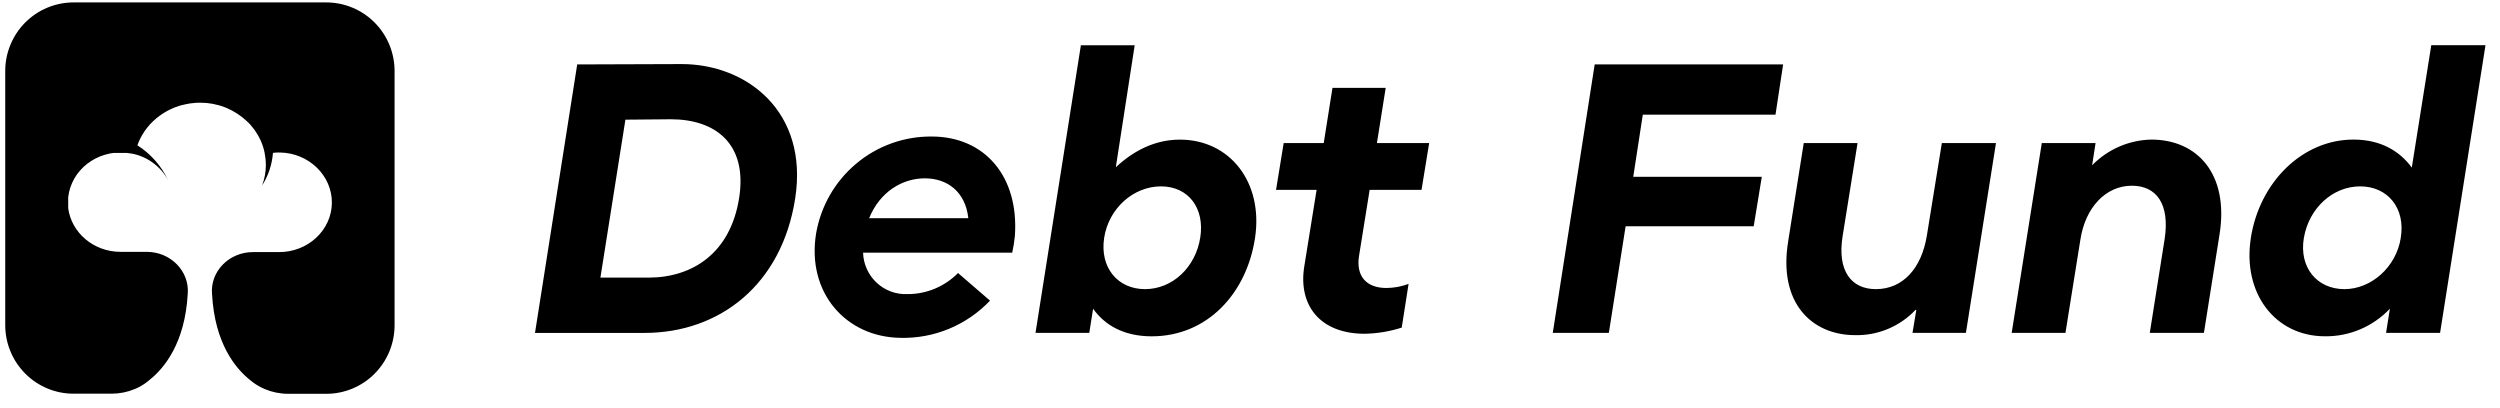 <svg width="153" height="25" viewBox="0 0 153 25" fill="none" xmlns="http://www.w3.org/2000/svg">
<path d="M24.148 4.35V19.899C24.148 20.451 24.041 20.997 23.831 21.507C23.621 22.017 23.313 22.48 22.925 22.87C22.538 23.261 22.077 23.57 21.57 23.781C21.063 23.992 20.519 24.101 19.971 24.101H17.638C17.151 24.101 16.668 24.004 16.218 23.817C16.149 23.79 16.082 23.759 16.017 23.724C15.761 23.6 15.523 23.444 15.306 23.26C14.407 22.543 13.14 21.013 12.977 17.994C12.855 16.634 13.995 15.428 15.485 15.428H17.082C18.855 15.428 20.294 14.082 20.311 12.417C20.328 10.752 18.903 9.359 17.132 9.334C16.989 9.332 16.846 9.338 16.705 9.354C16.651 10.064 16.424 10.751 16.041 11.351C16.192 10.948 16.27 10.521 16.272 10.09C16.27 9.85 16.245 9.611 16.198 9.376C16.198 9.326 16.176 9.276 16.163 9.224C16.164 9.218 16.164 9.212 16.163 9.206C16.148 9.146 16.133 9.086 16.113 9.029C16.094 8.972 16.081 8.929 16.064 8.877C16.046 8.824 16.017 8.752 15.992 8.692C15.967 8.632 15.952 8.595 15.93 8.547L15.835 8.365C15.81 8.32 15.788 8.275 15.761 8.233C15.733 8.19 15.686 8.113 15.646 8.053L15.567 7.935C15.517 7.867 15.465 7.802 15.411 7.741C15.388 7.713 15.368 7.683 15.346 7.658C15.267 7.568 15.184 7.485 15.098 7.409C15.073 7.385 15.047 7.362 15.021 7.341L14.824 7.174L14.713 7.092C14.653 7.047 14.594 7.004 14.529 6.962C14.464 6.919 14.444 6.909 14.402 6.884L14.216 6.777L14.077 6.707L13.896 6.62C13.846 6.597 13.799 6.577 13.749 6.56C13.699 6.542 13.612 6.51 13.54 6.487L13.391 6.442C13.319 6.422 13.244 6.405 13.168 6.39L13.021 6.355C12.937 6.34 12.852 6.33 12.773 6.32L12.644 6.303C12.515 6.303 12.395 6.285 12.251 6.285C12.107 6.285 12.003 6.285 11.874 6.303L11.755 6.318C11.67 6.318 11.586 6.338 11.506 6.353L11.375 6.378C11.295 6.393 11.216 6.415 11.126 6.435L11.002 6.467C10.905 6.497 10.813 6.53 10.721 6.565L10.605 6.612C10.52 6.647 10.436 6.685 10.356 6.725L10.215 6.802C10.162 6.829 10.11 6.859 10.058 6.892C10.007 6.921 9.957 6.953 9.909 6.987L9.78 7.077C9.728 7.114 9.676 7.152 9.626 7.194L9.542 7.264C9.42 7.367 9.305 7.477 9.196 7.593C9.189 7.603 9.181 7.611 9.172 7.618C9.117 7.678 9.065 7.741 9.015 7.806L8.965 7.868C8.916 7.933 8.869 8 8.821 8.068C8.821 8.088 8.797 8.105 8.787 8.125C8.63 8.365 8.503 8.623 8.409 8.894C9.22 9.41 9.869 10.145 10.282 11.016V11.016C10.053 10.596 9.733 10.232 9.346 9.952C8.96 9.672 8.516 9.482 8.046 9.396H8.024C7.94 9.381 7.85 9.369 7.761 9.359H7.686C7.589 9.359 7.49 9.359 7.391 9.359H7.242C7.181 9.355 7.121 9.355 7.06 9.359H6.961L6.74 9.391L6.616 9.421C6.554 9.436 6.492 9.448 6.43 9.468L6.315 9.506L6.132 9.568L6.01 9.626L5.848 9.698L5.724 9.77L5.583 9.85C5.543 9.875 5.503 9.908 5.466 9.935L5.334 10.025L5.228 10.117C5.185 10.152 5.143 10.187 5.103 10.225C5.064 10.262 5.036 10.292 5.004 10.327C4.972 10.362 4.929 10.402 4.895 10.442C4.86 10.482 4.838 10.517 4.805 10.554C4.773 10.592 4.738 10.634 4.711 10.674C4.684 10.714 4.659 10.757 4.631 10.797L4.547 10.929C4.522 10.971 4.502 11.014 4.482 11.056C4.463 11.099 4.433 11.146 4.413 11.196C4.393 11.246 4.378 11.283 4.361 11.328C4.343 11.373 4.321 11.426 4.304 11.476C4.286 11.526 4.279 11.571 4.264 11.616C4.249 11.66 4.237 11.715 4.224 11.768C4.212 11.82 4.209 11.865 4.199 11.915C4.189 11.965 4.182 12.018 4.174 12.07C4.167 12.122 4.174 12.17 4.174 12.222C4.174 12.275 4.174 12.325 4.174 12.377C4.174 12.419 4.174 12.462 4.174 12.504C4.174 12.547 4.174 12.627 4.174 12.687C4.174 12.704 4.174 12.724 4.174 12.744C4.373 14.242 5.729 15.413 7.378 15.413H8.975C10.466 15.413 11.606 16.621 11.489 17.982C11.322 20.995 10.056 22.528 9.157 23.247C8.943 23.433 8.707 23.59 8.454 23.717C8.388 23.751 8.32 23.782 8.25 23.809C7.8 23.997 7.317 24.093 6.829 24.094H4.5C3.393 24.094 2.331 23.652 1.548 22.866C0.764 22.081 0.322 21.015 0.32 19.902V19.902V4.35C0.319 3.798 0.427 3.252 0.637 2.742C0.847 2.232 1.155 1.769 1.543 1.378C1.932 0.988 2.392 0.679 2.9 0.468C3.407 0.257 3.951 0.148 4.5 0.148H19.968C20.517 0.148 21.061 0.257 21.568 0.468C22.075 0.679 22.536 0.988 22.925 1.378C23.313 1.769 23.621 2.232 23.831 2.742C24.041 3.252 24.148 3.798 24.148 4.35ZM35.325 3.943L41.713 3.921C45.706 3.921 49.487 6.829 48.667 12.135C47.847 17.44 44.023 20.374 39.448 20.374H32.742L35.325 3.943ZM39.676 16.991C42.383 16.991 44.696 15.493 45.232 12.135C45.769 8.777 43.762 7.299 41.052 7.299L38.275 7.324L36.745 16.991H39.676ZM62.111 14.434C62.078 14.781 62.023 15.125 61.947 15.465H52.82C52.83 15.811 52.909 16.151 53.051 16.466C53.193 16.781 53.396 17.064 53.648 17.3C53.899 17.536 54.195 17.719 54.518 17.839C54.84 17.959 55.183 18.013 55.527 17.999C56.104 18.003 56.675 17.89 57.209 17.669C57.742 17.447 58.225 17.121 58.632 16.709L60.589 18.399C59.883 19.142 59.03 19.729 58.085 20.121C57.14 20.513 56.124 20.702 55.102 20.676C51.764 20.628 49.36 17.907 49.944 14.292C50.231 12.62 51.1 11.105 52.396 10.018C53.691 8.93 55.329 8.341 57.017 8.355C60.266 8.355 62.367 10.797 62.111 14.434ZM59.262 13.353C59.076 11.688 57.931 10.914 56.602 10.914C55.224 10.914 53.848 11.735 53.192 13.353H59.262ZM66.897 18.893L66.664 20.371H63.373L66.15 2.77H69.443L68.288 10.235C69.361 9.236 70.67 8.545 72.21 8.545C75.267 8.545 77.321 11.151 76.809 14.554C76.298 17.957 73.891 20.583 70.481 20.583C68.743 20.581 67.598 19.877 66.897 18.893ZM73.457 14.527C73.737 12.744 72.734 11.406 71.052 11.406C69.371 11.406 67.856 12.744 67.575 14.552C67.295 16.359 68.392 17.695 70.074 17.695C71.755 17.695 73.178 16.357 73.457 14.527V14.527ZM79.832 16.239L80.577 11.618H78.094L78.561 8.754H81.012L81.548 5.376H84.805L84.268 8.754H87.465L86.998 11.618H83.823L83.17 15.678C82.984 16.898 83.615 17.625 84.852 17.625C85.314 17.62 85.772 17.536 86.205 17.375L85.786 20.049C85.045 20.288 84.273 20.415 83.496 20.426C80.788 20.419 79.412 18.681 79.832 16.239V16.239ZM97.595 3.943H109.127L108.66 7.019H100.539L99.955 10.819H107.823L107.326 13.848H99.488L98.462 20.371H95.03L97.595 3.943ZM109.433 14.786L110.389 8.754H113.682L112.771 14.434C112.42 16.591 113.307 17.695 114.802 17.695C116.437 17.695 117.604 16.447 117.929 14.387L118.841 8.754H122.154L120.314 20.371H117.045L117.279 18.963H117.231C116.758 19.465 116.185 19.862 115.55 20.128C114.915 20.395 114.231 20.525 113.543 20.511C110.836 20.511 108.827 18.494 109.435 14.786H109.433ZM124.958 8.754H128.249L128.038 10.115C128.994 9.136 130.292 8.572 131.657 8.542C134.483 8.542 136.42 10.654 135.837 14.339L134.88 20.371H131.567L132.476 14.629C132.804 12.469 131.965 11.366 130.469 11.366C128.882 11.366 127.621 12.682 127.318 14.676L126.406 20.371H123.115L124.958 8.754ZM137.752 14.552C138.288 11.149 140.903 8.542 144.03 8.542C145.734 8.542 146.879 9.271 147.602 10.257L148.794 2.767H152.112L149.333 20.371H146.027L146.261 18.893C145.749 19.434 145.132 19.863 144.449 20.154C143.765 20.444 143.029 20.589 142.287 20.581C139.249 20.581 137.218 17.954 137.754 14.552H137.752ZM146.926 14.552C147.229 12.744 146.131 11.406 144.443 11.406C142.754 11.406 141.308 12.744 140.998 14.552C140.687 16.359 141.792 17.695 143.481 17.695C145.108 17.695 146.648 16.357 146.929 14.552H146.926Z" fill="black"/>
</svg>
